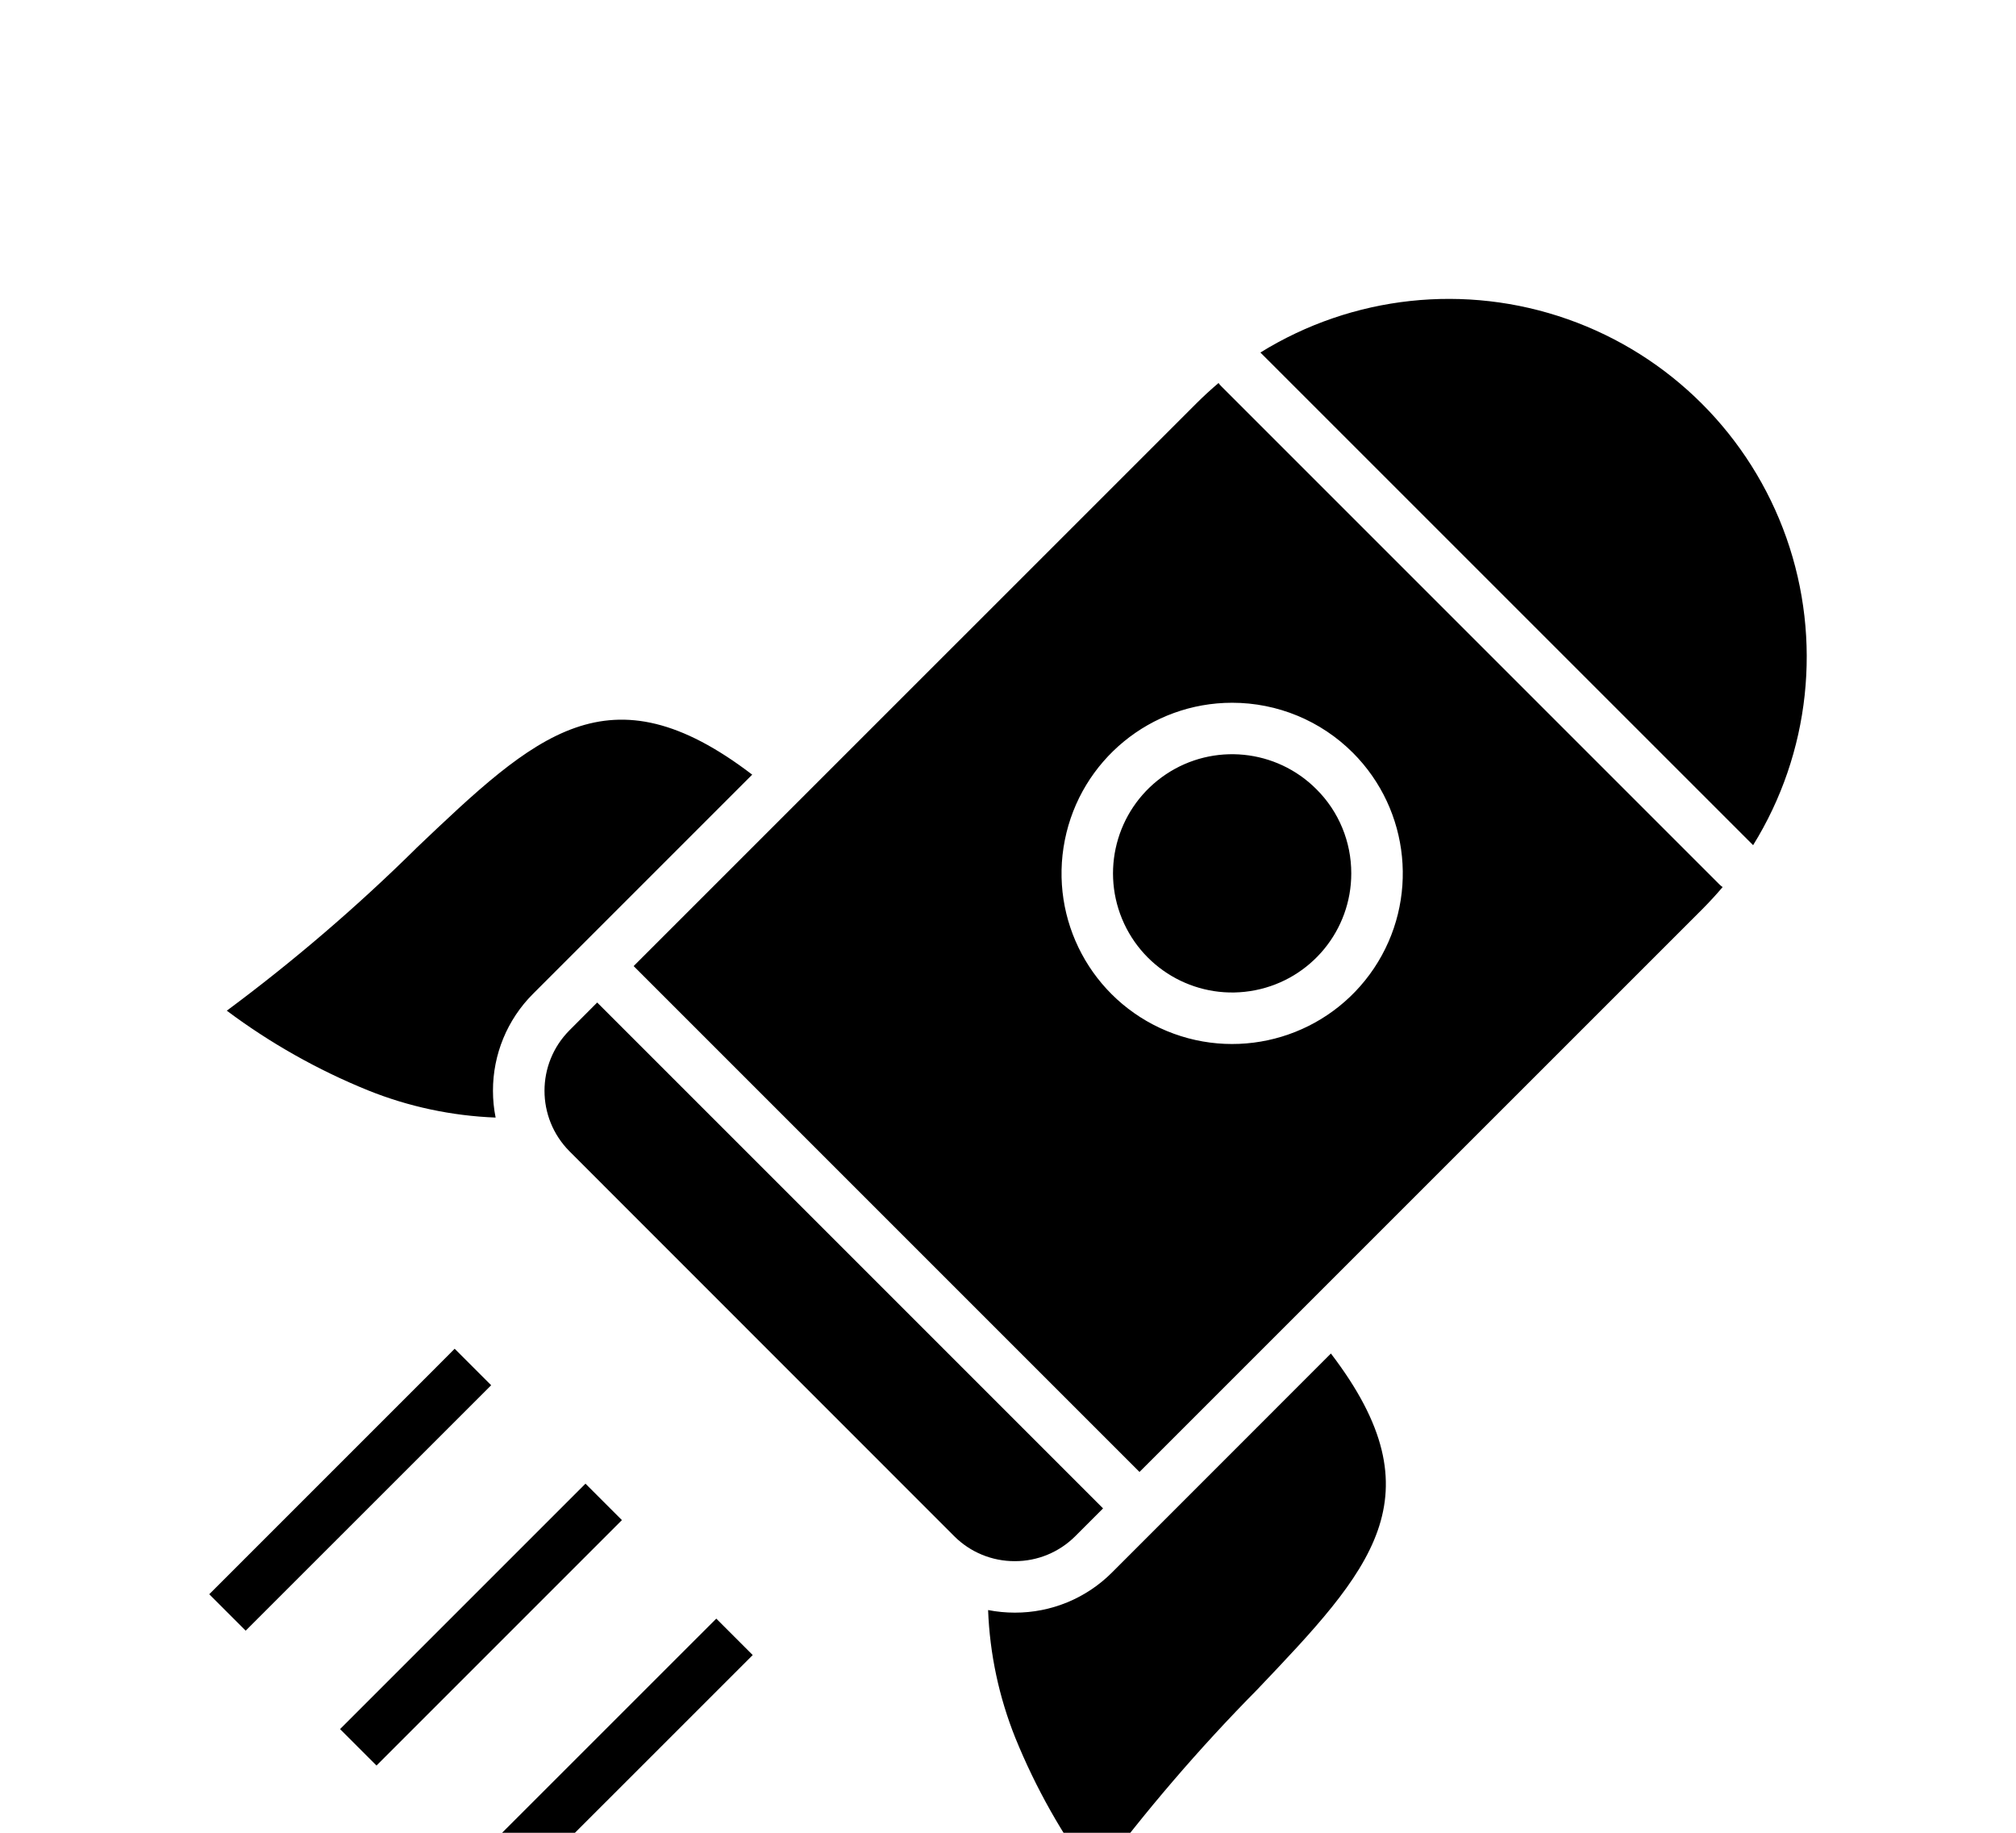 <svg xmlns="http://www.w3.org/2000/svg" version="1.1" viewBox="-5.0 -10.0 110.0 100.0">
 <path d="m22.043 50.977c-0.098-0.484-0.145-0.973-0.145-1.461-0.004-1.984 0.781-3.887 2.184-5.289l11.961-11.961c-7.824-5.981-11.832-2.168-18.336 4.016v0.004c-3.234 3.191-6.684 6.152-10.332 8.859 2.367 1.77 4.957 3.231 7.699 4.344 2.219 0.895 4.578 1.395 6.969 1.488zm45.578 12.871-9.449 9.453-2.512 2.512c-1.402 1.398-3.305 2.18-5.285 2.176-0.492 0-0.98-0.047-1.461-0.141 0.09 2.391 0.594 4.746 1.484 6.969 1.113 2.742 2.574 5.328 4.344 7.699 2.707-3.648 5.668-7.102 8.859-10.332 6.184-6.5 10-10.512 4.016-18.336zm-3.848-54.613 26.883 26.879c3.113-5.023 3.781-11.191 1.816-16.77-1.969-5.578-6.352-9.961-11.93-11.926-5.578-1.965-11.742-1.297-16.77 1.816zm-8.586 63.066-1.516 1.516c-0.875 0.875-2.062 1.367-3.301 1.363-1.238 0.004-2.426-0.484-3.301-1.359l-21-21.008c-1.812-1.828-1.812-4.769 0-6.594l1.516-1.52zm-25.613-29.59 30.715-30.711c0.387-0.387 0.789-0.754 1.199-1.102 0.047 0.066 0.098 0.129 0.156 0.184l27.164 27.164c0.059 0.059 0.117 0.109 0.184 0.156-0.348 0.41-0.715 0.809-1.102 1.199l-30.715 30.711zm39.156-5.055c0 3.102-2.195 5.769-5.234 6.371-3.043 0.605-6.086-1.023-7.273-3.891-1.184-2.867-0.18-6.168 2.398-7.891 2.582-1.723 6.019-1.379 8.207 0.816 1.223 1.215 1.906 2.871 1.902 4.594zm0.086-6.586c3.137 3.141 3.625 8.062 1.156 11.758-2.469 3.691-7.199 5.125-11.305 3.426-4.102-1.699-6.434-6.059-5.566-10.418 0.867-4.356 4.688-7.492 9.129-7.492 2.473 0 4.84 0.98 6.586 2.727zm-50 33.516 0.992-0.996 1.992 1.992-13.395 13.391-1.988-1.988zm7.137 7.359-12.398 12.398 1.988 1.988 13.391-13.391-1.988-1.988zm7.137 7.363-12.398 12.395 1.988 1.988 13.391-13.387-1.988-1.988z" fill-rule="evenodd"/>
</svg>
